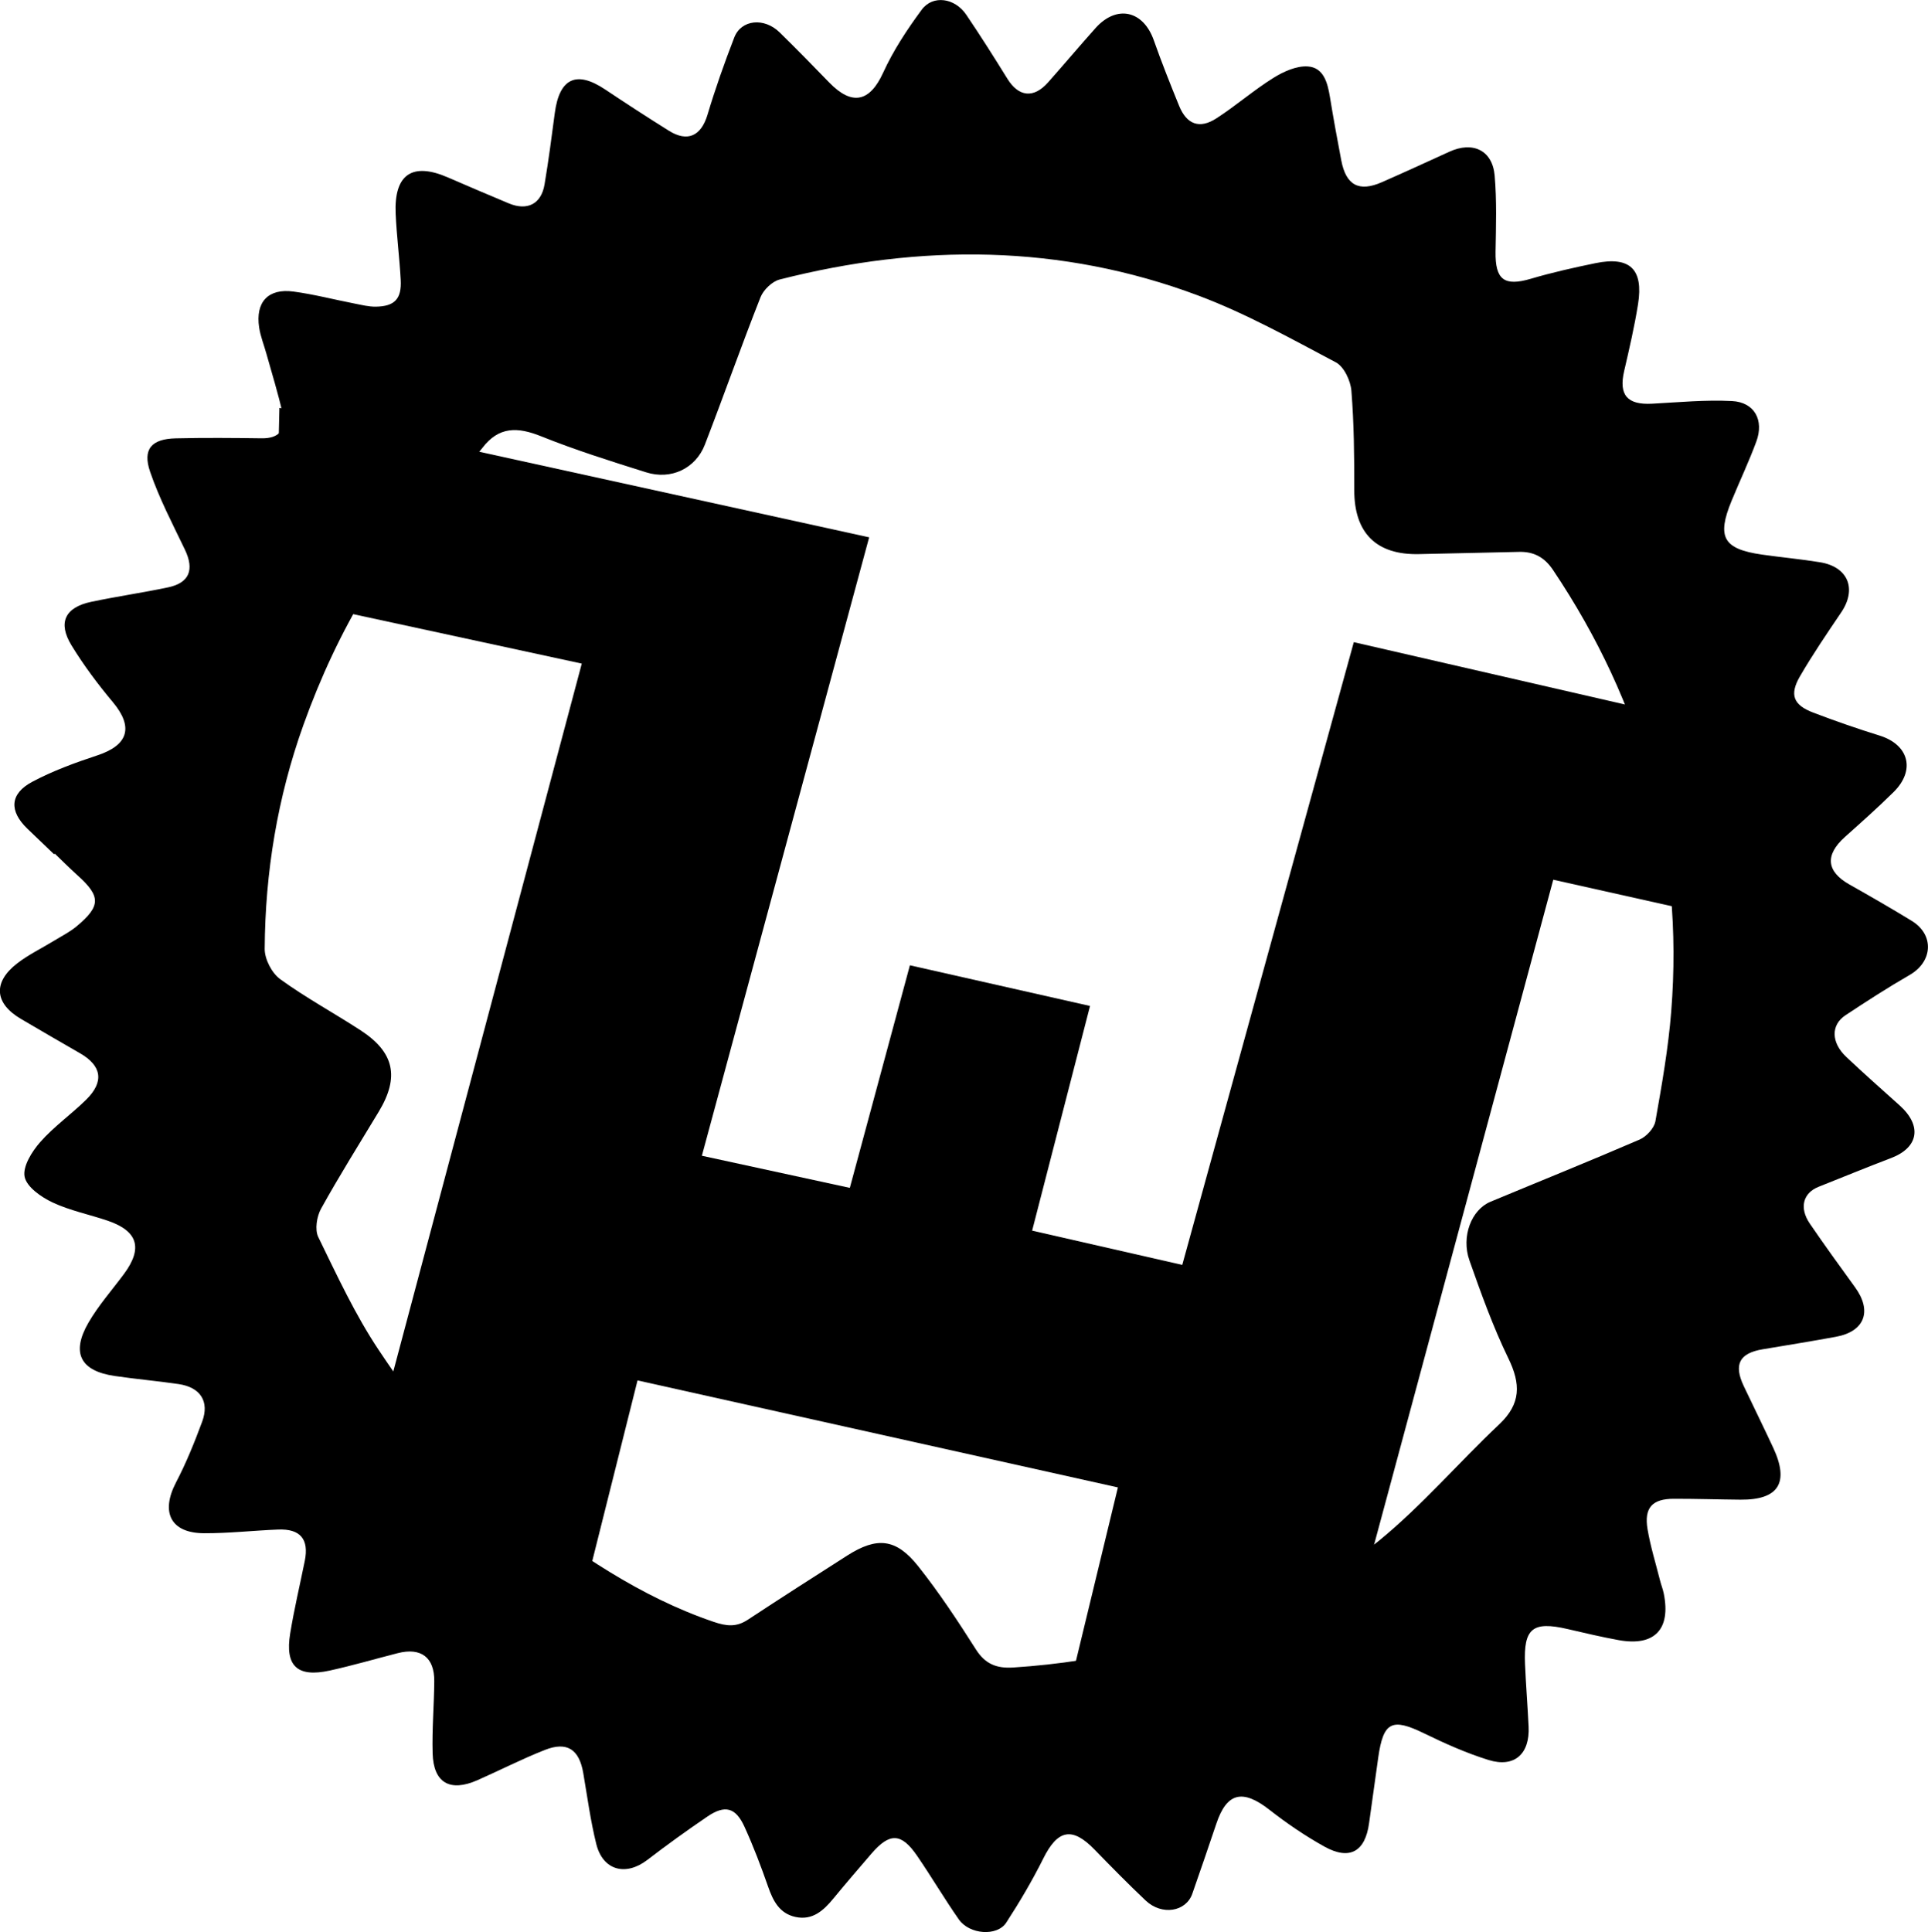 <?xml version="1.0" encoding="UTF-8"?><svg xmlns="http://www.w3.org/2000/svg" viewBox="0 0 495.87 496.88"><g id="Capa_1"><g id="WJWovG.tif"><path d="M13.92,219.71c-2.3-2.2-4.6-4.39-6.89-6.6-4.72-4.55-4.53-8.98,1.3-12.07,5.27-2.8,10.99-4.89,16.68-6.77,8.01-2.63,9.38-7.29,4.01-13.7-3.85-4.6-7.48-9.45-10.61-14.56-3.61-5.89-1.7-9.82,5.07-11.24,6.55-1.38,13.18-2.33,19.73-3.71,5.52-1.16,6.81-4.55,4.35-9.7-3.16-6.59-6.59-13.13-8.95-20.02-2-5.84,.35-8.47,6.62-8.61,7.36-.17,14.73-.11,22.09-.01,4.46,.06,6.3-2.19,5.39-6.3-1.15-5.2-2.76-10.3-4.19-15.44-.62-2.25-1.52-4.46-1.87-6.75-.99-6.54,2.31-10.12,8.81-9.25,5.29,.71,10.49,2.07,15.74,3.09,1.8,.35,3.63,.82,5.43,.8,4.86-.07,6.69-1.99,6.43-6.87-.3-5.68-1.05-11.34-1.3-17.02-.45-10.12,4.25-13.33,13.39-9.37,5.21,2.26,10.44,4.49,15.68,6.68,4.77,2,8.37,.2,9.22-4.85,1.03-6.1,1.83-12.24,2.64-18.38,1.18-8.94,5.55-10.99,12.91-6.08,5.42,3.62,10.89,7.17,16.42,10.63,4.84,3.04,8.32,1.33,9.94-4.08,2.01-6.72,4.36-13.35,6.89-19.89,1.79-4.63,7.7-5.21,11.68-1.3,4.3,4.22,8.52,8.52,12.71,12.85,5.91,6.11,10.47,5.02,13.89-2.48,2.61-5.72,6.16-11.11,9.91-16.19,2.87-3.9,8.54-3.08,11.48,1.27,3.65,5.4,7.14,10.9,10.57,16.45,2.9,4.69,6.75,5.14,10.47,.95,4.11-4.63,8.09-9.37,12.22-13.98,5.44-6.07,12.27-4.53,14.98,3.17,2,5.67,4.23,11.27,6.5,16.84,1.94,4.76,5.24,6.02,9.55,3.24,5.05-3.25,9.61-7.26,14.7-10.43,2.61-1.63,5.96-3.14,8.86-2.94,4.07,.28,5.08,4.2,5.68,7.86,.89,5.45,1.88,10.89,2.92,16.31,1.22,6.39,4.54,8.18,10.43,5.6,5.82-2.55,11.6-5.21,17.39-7.85,6.02-2.75,11.07-.36,11.63,6.15,.56,6.48,.34,13.03,.23,19.55-.12,7.26,2.25,9,9.11,6.97,5.45-1.61,11.01-2.85,16.58-4,8.86-1.82,12.39,1.54,10.95,10.56-.92,5.77-2.25,11.49-3.57,17.19-1.42,6.18,.79,8.74,7.23,8.39,6.83-.37,13.7-1.03,20.5-.68,5.79,.29,8.31,4.91,6.26,10.44-1.91,5.16-4.27,10.15-6.37,15.25-3.84,9.33-2.12,12.37,7.85,13.8,4.97,.71,9.98,1.16,14.93,1.97,7.24,1.19,9.5,6.88,5.42,12.91-3.65,5.4-7.33,10.8-10.6,16.43-2.76,4.75-1.7,7.38,3.43,9.33,5.62,2.14,11.3,4.12,17.04,5.9,7.54,2.35,9.31,8.89,3.62,14.52-4.04,4-8.31,7.78-12.54,11.57-5.16,4.63-4.76,8.85,1.16,12.2,5.38,3.04,10.75,6.12,16.02,9.35,5.87,3.59,5.45,10.49-.52,13.93-5.63,3.25-11.1,6.78-16.52,10.37-3.78,2.51-3.68,7.02,.22,10.7,4.5,4.26,9.14,8.35,13.75,12.5,5.81,5.23,4.86,10.81-2.22,13.51-6.24,2.38-12.43,4.92-18.64,7.39-4.02,1.6-5.03,5.41-2.27,9.46,3.77,5.52,7.69,10.94,11.62,16.35,4.48,6.15,2.52,11.41-4.91,12.77-6.26,1.15-12.54,2.16-18.81,3.21-6.02,1-7.53,3.89-4.88,9.48,2.51,5.29,5.1,10.53,7.57,15.84,4.2,9.02,1.38,13.45-8.47,13.36-5.69-.05-11.38-.24-17.07-.23-5.59,0-7.71,2.31-6.78,7.84,.75,4.44,2.11,8.78,3.21,13.16,.29,1.13,.73,2.23,.96,3.37,1.86,9.18-2.37,13.63-11.52,11.99-4.44-.8-8.84-1.85-13.25-2.87-8.96-2.07-11.31-.18-10.91,9.04,.23,5.35,.66,10.69,.92,16.04,.35,7.06-3.66,10.67-10.32,8.6-5.69-1.77-11.22-4.24-16.59-6.86-8.23-4.01-10.45-2.98-11.76,6.2-.8,5.63-1.59,11.27-2.36,16.91-1,7.35-5,9.64-11.52,6.01-4.94-2.75-9.68-5.98-14.14-9.47-6.86-5.36-10.94-4.42-13.62,3.58-2.01,6.02-4.1,12.01-6.18,18.01-1.62,4.68-7.84,5.7-12,1.77-4.5-4.25-8.84-8.68-13.15-13.11-5.76-5.92-9.47-5.15-13.19,2.32-2.82,5.66-6.06,11.15-9.51,16.46-2.36,3.62-9.48,3.09-12.21-.82-3.73-5.34-7.04-10.97-10.72-16.34-4.07-5.95-7.07-6.02-11.78-.54-3.27,3.81-6.55,7.61-9.74,11.49-2.56,3.11-5.39,5.72-9.78,4.76-4.08-.89-5.74-4.09-7.02-7.77-1.82-5.21-3.78-10.38-6.07-15.4-2.28-5.01-5.03-5.72-9.55-2.65-5.25,3.57-10.4,7.28-15.44,11.15-5.57,4.27-11.45,2.71-13.14-4.08-1.49-5.99-2.3-12.16-3.35-18.26-1.04-6.09-4.16-8.19-9.87-5.94-5.9,2.32-11.56,5.23-17.37,7.79-7.04,3.1-11.28,.68-11.5-6.9-.18-6.18,.37-12.37,.42-18.56,.05-6.15-3.42-8.75-9.4-7.22-5.84,1.49-11.62,3.19-17.5,4.48-8.32,1.82-11.52-1.16-10.16-9.51,1.02-6.27,2.5-12.47,3.76-18.7,1.12-5.56-1.12-8.29-6.86-8.06-6.35,.25-12.7,.98-19.05,.95-8.58-.04-11.22-5.37-7.21-13.06,2.62-5.02,4.76-10.32,6.73-15.64,1.92-5.21-.47-8.85-6.07-9.66-5.46-.8-10.97-1.28-16.44-2.08-8.82-1.29-11.24-5.92-6.75-13.7,2.58-4.46,6.07-8.39,9.15-12.55,4.89-6.6,3.58-11.02-4.15-13.67-4.74-1.62-9.76-2.61-14.26-4.73-2.9-1.37-6.63-3.97-7.15-6.59-.53-2.64,1.87-6.48,4-8.9,3.51-3.99,7.97-7.13,11.79-10.88,4.74-4.65,4.08-8.75-1.58-12-5.07-2.91-10.13-5.86-15.17-8.82-6.8-4-7.24-9.42-.93-14.29,2.89-2.23,6.25-3.84,9.38-5.76,1.99-1.22,4.12-2.28,5.89-3.76,6.27-5.24,6.23-7.71,.18-13.15-1.99-1.79-3.88-3.69-5.81-5.55-.06,.06-.11,.12-.17,.18ZM117.84,121.75c-18.27,18.46-31.08,40.36-39.8,64.69-6.66,18.58-9.84,37.86-9.96,57.57-.02,2.65,1.83,6.24,3.98,7.8,6.61,4.8,13.85,8.71,20.71,13.18,8.67,5.65,10,12.01,4.66,20.88-5,8.3-10.16,16.5-14.85,24.97-1.11,2.01-1.65,5.4-.72,7.3,4.82,9.88,9.48,19.97,15.56,29.07,9.94,14.87,20.66,29.24,35.2,40.22,15.79,11.93,31.89,23.19,50.9,29.66,3.4,1.16,5.88,1.39,8.82-.54,8.46-5.57,17-11.04,25.54-16.49,7.67-4.89,12.58-4.44,18.28,2.74,5.38,6.78,10.18,14.05,14.82,21.36,2.41,3.8,5.33,4.95,9.62,4.68,23.47-1.51,45.92-7.13,67.12-17.18,9.33-4.42,18.99-8.94,26.89-15.38,11.09-9.05,20.51-20.11,30.98-29.97,5.64-5.31,5.55-10.41,2.34-17.01-3.93-8.09-6.99-16.63-9.99-25.13-2.19-6.19,.52-13.07,5.4-15.11,12.79-5.33,25.65-10.5,38.37-16,1.75-.76,3.73-2.92,4.05-4.71,1.66-9.37,3.32-18.79,4.07-28.27,3.27-41.37-7.34-79.11-30.4-113.49-2.19-3.27-4.94-4.77-8.8-4.66-8.53,.23-17.07,.35-25.6,.57-11.05,.28-16.74-5.43-16.72-16.44,.01-8.53-.06-17.08-.74-25.57-.21-2.58-1.9-6.19-3.99-7.3-11.61-6.14-23.19-12.61-35.44-17.2-35.28-13.22-71.36-13.34-107.6-4.11-1.94,.49-4.18,2.65-4.94,4.56-4.96,12.56-9.44,25.31-14.31,37.91-2.38,6.15-8.71,9.14-15.1,7.12-9.08-2.86-18.2-5.72-27.02-9.27-6.05-2.43-10.87-2.56-15.11,2.99-1.81,2.38-4.12,4.38-6.2,6.56Z"/></g></g><g id="Capa_2"><polygon points="71.86 104.9 223.54 138.19 180.52 297.23 218.57 305.49 234.02 248.25 280.35 258.71 265.46 316.49 304.07 325.3 348.19 165.15 432.03 184.42 431.48 233.39 399.49 226.24 340.47 445.27 275.94 430.41 287.52 382.53 163.97 355.01 151.83 403.44 91.16 390.23 149.63 170.66 70.75 153.6 71.86 104.9"/></g></svg>